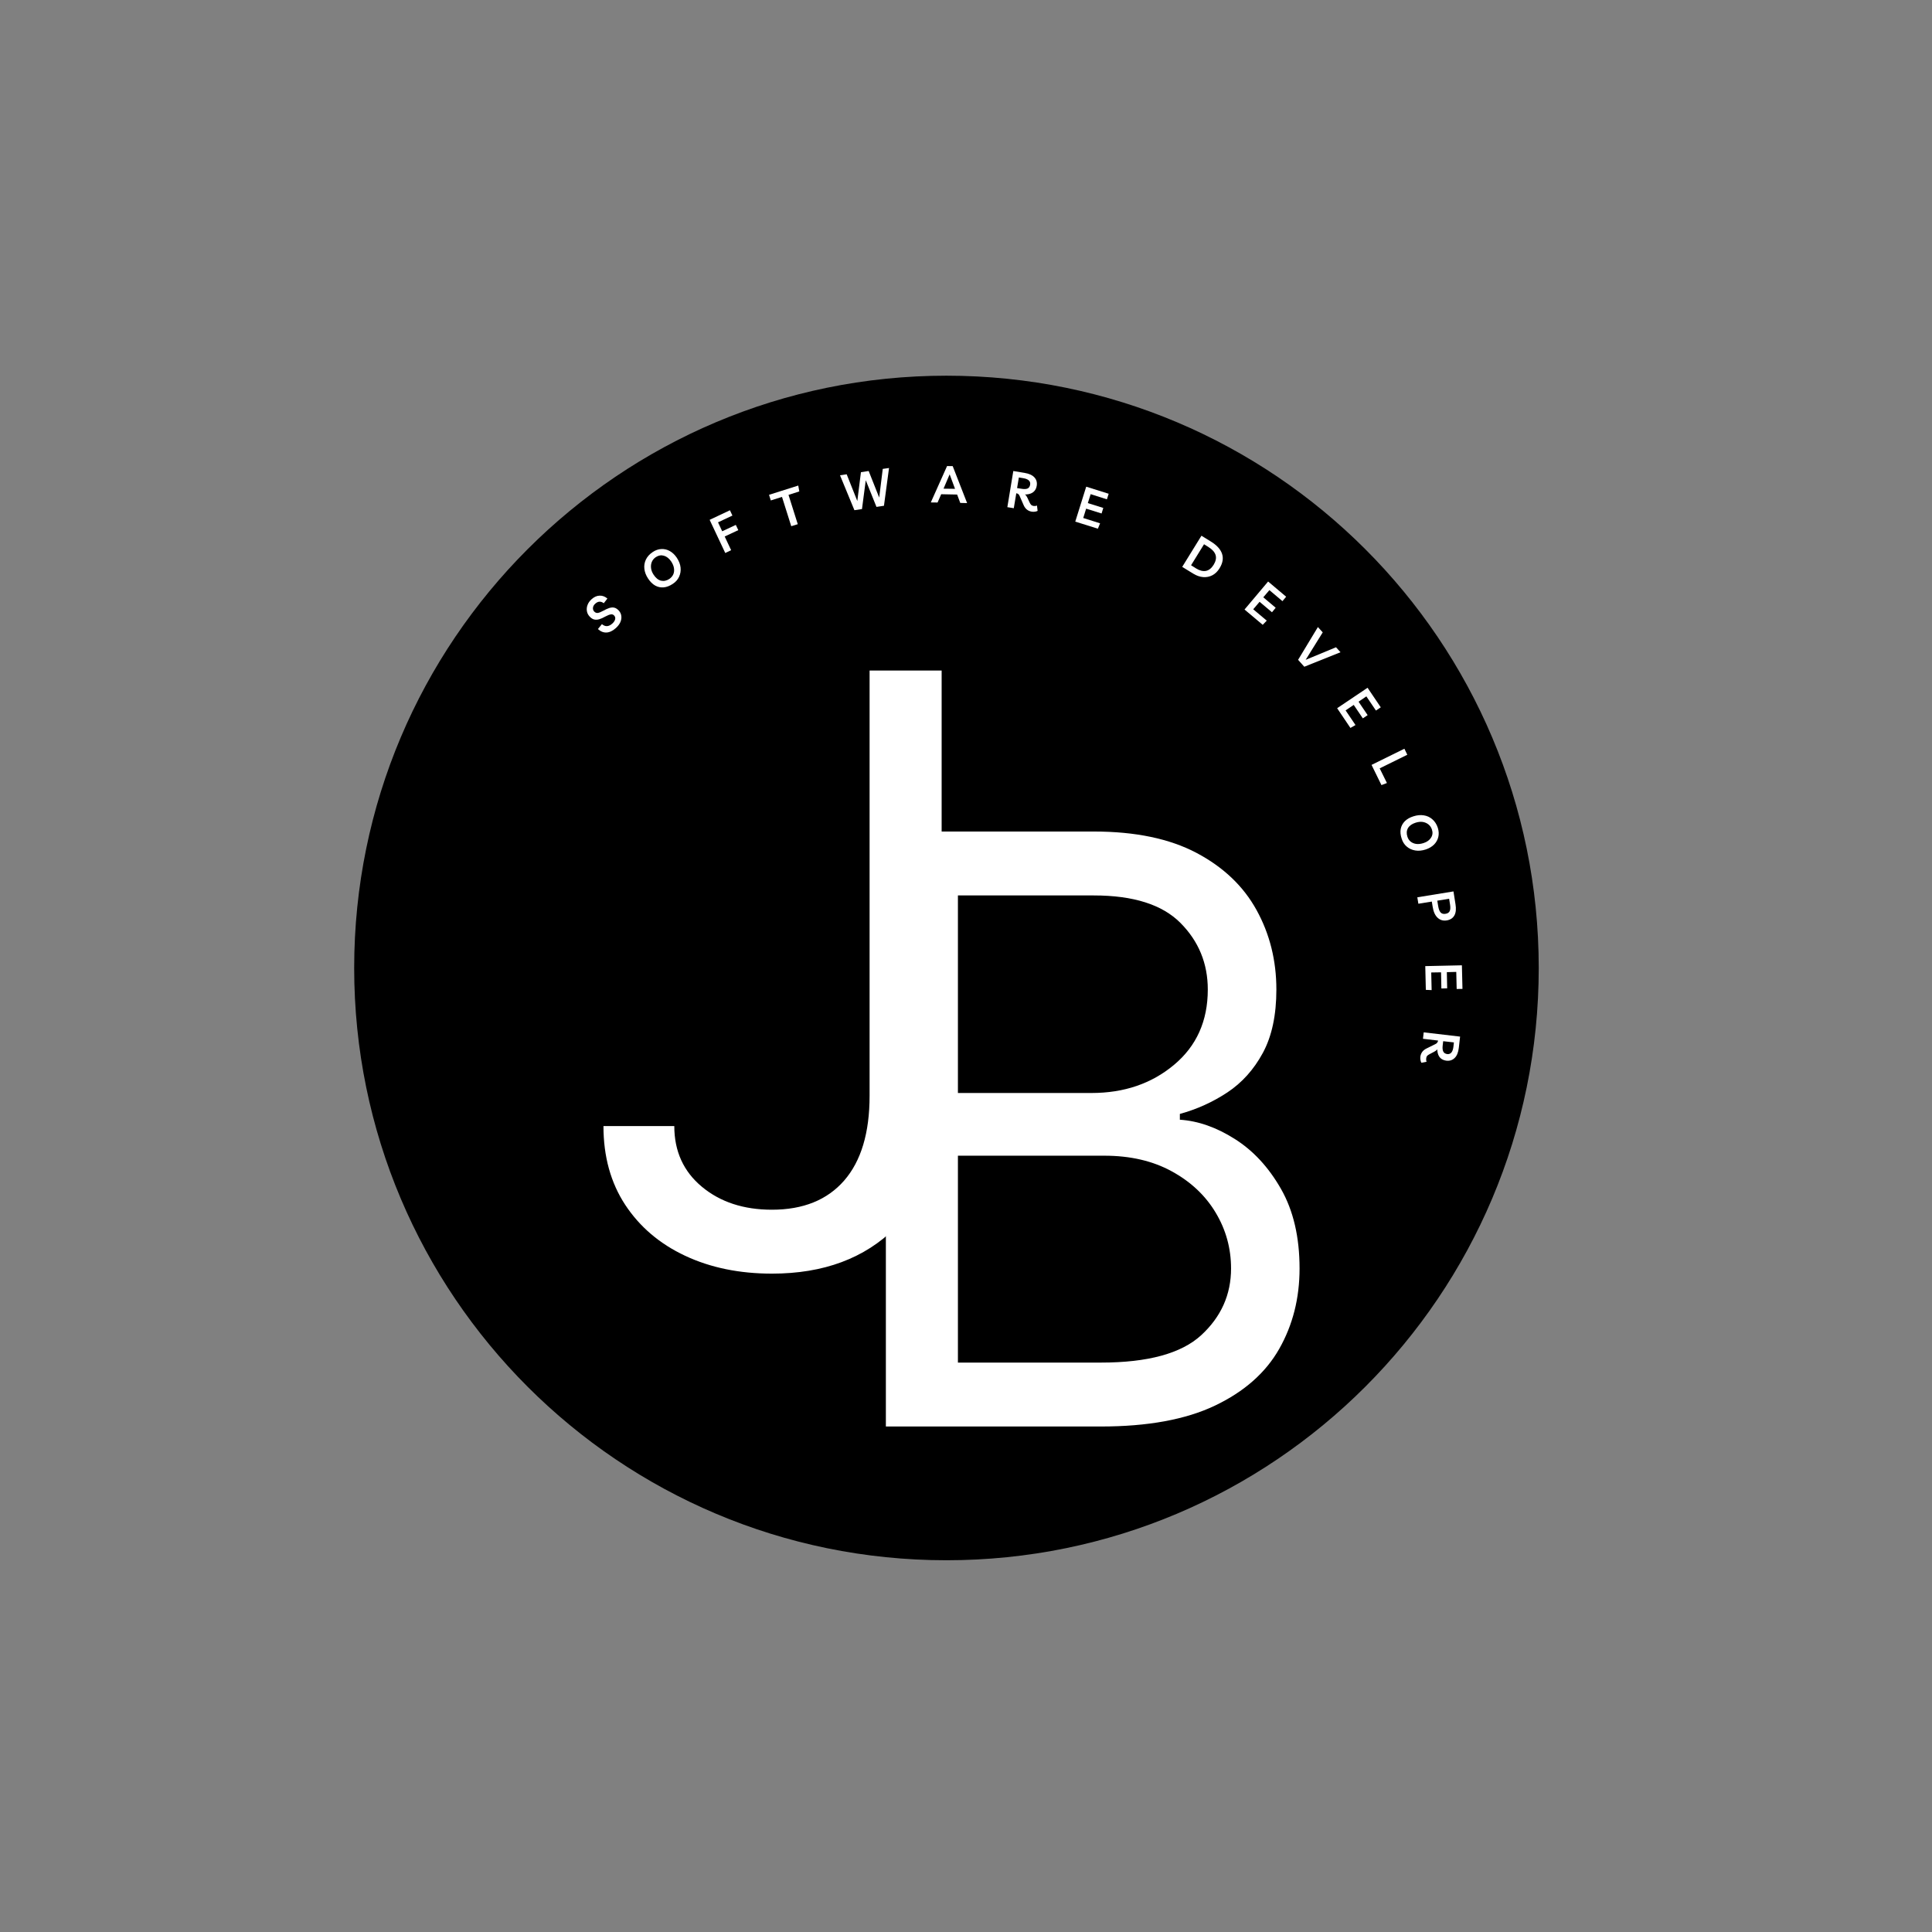 <svg xmlns="http://www.w3.org/2000/svg" xmlns:xlink="http://www.w3.org/1999/xlink" width="500" zoomAndPan="magnify" viewBox="0 0 375 375" height="500" preserveAspectRatio="xMidYMid meet" version="1.0"><rect x="0" y="0" width="375" height="375" fill="#808080" stroke="none"/><defs><g/><clipPath id="015940b7bc"><path d="M 68.746 72.922 L 298.668 72.922 L 298.668 302.844 L 68.746 302.844 Z M 68.746 72.922 " clip-rule="nonzero"/></clipPath><clipPath id="11a962263f"><path d="M 183.707 72.922 C 120.215 72.922 68.746 124.391 68.746 187.883 C 68.746 251.375 120.215 302.844 183.707 302.844 C 247.199 302.844 298.668 251.375 298.668 187.883 C 298.668 124.391 247.199 72.922 183.707 72.922 Z M 183.707 72.922 " clip-rule="nonzero"/></clipPath></defs><g clip-path="url(#015940b7bc)"><g clip-path="url(#11a962263f)"><path fill="#000000" d="M 68.746 72.922 L 298.668 72.922 L 298.668 302.844 L 68.746 302.844 Z M 68.746 72.922 " fill-opacity="1" fill-rule="nonzero"/></g></g><g fill="#ffffff" fill-opacity="1"><g transform="translate(157.963, 276.883)"><g><path d="M 13.984 0 L 13.984 -115.484 L 54.359 -115.484 C 62.398 -115.484 69.035 -114.102 74.266 -111.344 C 79.492 -108.582 83.383 -104.879 85.938 -100.234 C 88.5 -95.586 89.781 -90.445 89.781 -84.812 C 89.781 -79.852 88.906 -75.754 87.156 -72.516 C 85.406 -69.285 83.109 -66.727 80.266 -64.844 C 77.43 -62.969 74.359 -61.578 71.047 -60.672 L 71.047 -59.547 C 74.586 -59.316 78.141 -58.07 81.703 -55.812 C 85.273 -53.562 88.266 -50.332 90.672 -46.125 C 93.078 -41.914 94.281 -36.766 94.281 -30.672 C 94.281 -24.891 92.961 -19.688 90.328 -15.062 C 87.703 -10.438 83.551 -6.77 77.875 -4.062 C 72.195 -1.352 64.812 0 55.719 0 Z M 27.969 -12.406 L 55.719 -12.406 C 64.852 -12.406 71.348 -14.18 75.203 -17.734 C 79.055 -21.285 80.984 -25.598 80.984 -30.672 C 80.984 -34.586 79.984 -38.207 77.984 -41.531 C 75.992 -44.852 73.156 -47.52 69.469 -49.531 C 65.789 -51.551 61.43 -52.562 56.391 -52.562 L 27.969 -52.562 Z M 27.969 -64.734 L 53.906 -64.734 C 60.227 -64.734 65.566 -66.555 69.922 -70.203 C 74.285 -73.848 76.469 -78.719 76.469 -84.812 C 76.469 -89.883 74.695 -94.195 71.156 -97.75 C 67.625 -101.301 62.023 -103.078 54.359 -103.078 L 27.969 -103.078 Z M 27.969 -64.734 "/></g></g></g><g fill="#ffffff" fill-opacity="1"><g transform="translate(110.584, 245.633)"><g><path d="M 58.203 -115.484 L 72.188 -115.484 L 72.188 -32.938 C 72.188 -21.844 69.203 -13.316 63.234 -7.359 C 57.273 -1.398 49.281 1.578 39.25 1.578 C 32.938 1.578 27.316 0.422 22.391 -1.891 C 17.461 -4.203 13.586 -7.5 10.766 -11.781 C 7.953 -16.07 6.547 -21.164 6.547 -27.062 L 20.297 -27.062 C 20.297 -22.176 22.082 -18.25 25.656 -15.281 C 29.227 -12.312 33.758 -10.828 39.25 -10.828 C 45.301 -10.828 49.973 -12.711 53.266 -16.484 C 56.555 -20.266 58.203 -25.75 58.203 -32.938 Z M 58.203 -115.484 "/></g></g></g><g fill="#ffffff" fill-opacity="1"><g transform="translate(117.318, 123.787)"><g><path d="M 2.25 -1.906 C 1.625 -1.344 1.016 -1.047 0.422 -1.016 C -0.172 -0.984 -0.734 -1.207 -1.266 -1.688 L -0.484 -2.641 C 0.172 -2.086 0.848 -2.129 1.547 -2.766 C 1.836 -3.035 2.016 -3.305 2.078 -3.578 C 2.148 -3.848 2.086 -4.094 1.891 -4.312 C 1.711 -4.508 1.488 -4.582 1.219 -4.531 C 0.957 -4.488 0.602 -4.348 0.156 -4.109 C -0.27 -3.867 -0.656 -3.695 -1 -3.594 C -1.352 -3.488 -1.688 -3.473 -2 -3.547 C -2.312 -3.629 -2.613 -3.832 -2.906 -4.156 C -3.188 -4.469 -3.352 -4.816 -3.406 -5.203 C -3.469 -5.598 -3.422 -5.992 -3.266 -6.391 C -3.117 -6.785 -2.859 -7.148 -2.484 -7.484 C -1.992 -7.93 -1.473 -8.16 -0.922 -8.172 C -0.379 -8.191 0.117 -8.004 0.578 -7.609 L -0.125 -6.703 C -0.695 -7.129 -1.25 -7.098 -1.781 -6.609 C -2.039 -6.379 -2.188 -6.125 -2.219 -5.844 C -2.258 -5.562 -2.188 -5.316 -2 -5.109 C -1.801 -4.891 -1.57 -4.789 -1.312 -4.812 C -1.051 -4.844 -0.68 -4.988 -0.203 -5.25 C 0.203 -5.477 0.578 -5.648 0.922 -5.766 C 1.266 -5.879 1.586 -5.906 1.891 -5.844 C 2.203 -5.781 2.508 -5.582 2.812 -5.25 C 3.082 -4.945 3.238 -4.602 3.281 -4.219 C 3.332 -3.832 3.27 -3.438 3.094 -3.031 C 2.914 -2.633 2.633 -2.258 2.25 -1.906 Z M 2.25 -1.906 "/></g></g></g><g fill="#ffffff" fill-opacity="1"><g transform="translate(127.305, 115.397)"><g><path d="M 3.297 -2.078 C 2.691 -1.672 2.098 -1.441 1.516 -1.391 C 0.941 -1.336 0.395 -1.453 -0.125 -1.734 C -0.645 -2.023 -1.109 -2.484 -1.516 -3.109 C -1.922 -3.723 -2.16 -4.348 -2.234 -4.984 C -2.305 -5.617 -2.207 -6.219 -1.938 -6.781 C -1.664 -7.352 -1.223 -7.844 -0.609 -8.25 C -0.066 -8.613 0.488 -8.805 1.062 -8.828 C 1.645 -8.859 2.191 -8.727 2.703 -8.438 C 3.223 -8.145 3.676 -7.711 4.062 -7.141 C 4.488 -6.492 4.734 -5.852 4.797 -5.219 C 4.859 -4.582 4.758 -3.988 4.5 -3.438 C 4.25 -2.895 3.848 -2.441 3.297 -2.078 Z M 2.625 -3.031 C 2.969 -3.27 3.219 -3.562 3.375 -3.906 C 3.531 -4.258 3.578 -4.648 3.516 -5.078 C 3.461 -5.504 3.281 -5.953 2.969 -6.422 C 2.57 -7.004 2.102 -7.375 1.562 -7.531 C 1.031 -7.688 0.508 -7.598 0 -7.266 C -0.363 -7.023 -0.625 -6.719 -0.781 -6.344 C -0.938 -5.977 -0.988 -5.578 -0.938 -5.141 C -0.895 -4.711 -0.727 -4.281 -0.438 -3.844 C -0.02 -3.207 0.457 -2.82 1 -2.688 C 1.539 -2.562 2.082 -2.676 2.625 -3.031 Z M 2.625 -3.031 "/></g></g></g><g fill="#ffffff" fill-opacity="1"><g transform="translate(140.101, 107.65)"><g><path d="M 2.062 -7.578 L -0.734 -6.266 L 0.078 -4.531 L 2.719 -5.766 L 3.203 -4.75 L 0.562 -3.516 L 1.812 -0.859 L 0.672 -0.312 L -2.359 -6.75 L 1.578 -8.609 Z M 2.062 -7.578 "/></g></g></g><g fill="#ffffff" fill-opacity="1"><g transform="translate(151.472, 102.808)"><g><path d="M 3.469 -8.562 L 3.672 -7.422 L 1.578 -6.75 L 3.375 -1.062 L 2.109 -0.672 L 0.312 -6.359 L -1.859 -5.672 L -2.203 -6.766 Z M 3.469 -8.562 "/></g></g></g><g fill="#ffffff" fill-opacity="1"><g transform="translate(163.888, 99.31)"><g><path d="M 7.453 -8.297 L 8.672 -8.469 L 7.688 -1.141 L 6.234 -0.922 L 4.156 -6.094 L 3.422 -0.5 L 1.953 -0.281 L -0.844 -7.062 L 0.453 -7.25 L 2.516 -2.062 L 3.219 -7.656 L 4.719 -7.891 L 6.766 -2.734 Z M 7.453 -8.297 "/></g></g></g><g fill="#ffffff" fill-opacity="1"><g transform="translate(180.763, 97.523)"><g><path d="M -0.094 0 L 3.062 -7.062 L 4.156 -7.047 L 6.953 0.125 L 5.625 0.094 L 5.016 -1.531 L 1.922 -1.594 L 1.219 0.016 Z M 2.375 -2.672 L 4.609 -2.641 L 3.562 -5.453 Z M 2.375 -2.672 "/></g></g></g><g fill="#ffffff" fill-opacity="1"><g transform="translate(194.807, 98.315)"><g><path d="M 6.469 -0.188 L 6.594 0.844 C 6.445 0.926 6.273 0.977 6.078 1 C 5.879 1.031 5.672 1.031 5.453 1 C 4.711 0.875 4.188 0.445 3.875 -0.281 L 3.125 -2 C 3.051 -2.188 2.961 -2.32 2.859 -2.406 C 2.754 -2.488 2.633 -2.539 2.5 -2.562 L 2.453 -2.562 L 1.969 0.328 L 0.719 0.125 L 1.875 -6.891 L 4.047 -6.531 C 4.941 -6.383 5.586 -6.086 5.984 -5.641 C 6.379 -5.203 6.523 -4.664 6.422 -4.031 C 6.359 -3.633 6.219 -3.305 6 -3.047 C 5.789 -2.797 5.52 -2.613 5.188 -2.5 C 4.863 -2.383 4.516 -2.332 4.141 -2.344 C 4.316 -2.207 4.469 -2.004 4.594 -1.734 L 5.016 -0.828 C 5.129 -0.586 5.238 -0.414 5.344 -0.312 C 5.457 -0.207 5.613 -0.141 5.812 -0.109 C 6.039 -0.078 6.258 -0.102 6.469 -0.188 Z M 3.812 -5.5 L 2.953 -5.641 L 2.609 -3.578 L 3.406 -3.453 C 3.938 -3.359 4.344 -3.367 4.625 -3.484 C 4.906 -3.609 5.078 -3.859 5.141 -4.234 C 5.254 -4.91 4.812 -5.332 3.812 -5.5 Z M 3.812 -5.5 "/></g></g></g><g fill="#ffffff" fill-opacity="1"><g transform="translate(208.006, 101.026)"><g><path d="M 6.844 -4.109 L 3.688 -5.109 L 3.141 -3.375 L 6.141 -2.438 L 5.812 -1.359 L 2.812 -2.297 L 2.25 -0.484 L 5.516 0.547 L 5.094 1.594 L 0.703 0.219 L 2.828 -6.562 L 7.188 -5.188 Z M 6.844 -4.109 "/></g></g></g><g fill="#ffffff" fill-opacity="1"><g transform="translate(220.157, 105.389)"><g/></g></g><g fill="#ffffff" fill-opacity="1"><g transform="translate(228.842, 109.639)"><g><path d="M 0.625 0.391 L 4.359 -5.656 L 6.156 -4.547 C 7.332 -3.828 8.066 -3.023 8.359 -2.141 C 8.648 -1.266 8.488 -0.332 7.875 0.656 C 7.5 1.27 7.035 1.723 6.484 2.016 C 5.93 2.305 5.332 2.426 4.688 2.375 C 4.039 2.32 3.391 2.094 2.734 1.688 Z M 2.344 0.078 L 3.312 0.688 C 4.02 1.125 4.66 1.285 5.234 1.172 C 5.805 1.055 6.301 0.664 6.719 0 C 7.145 -0.695 7.273 -1.328 7.109 -1.891 C 6.941 -2.461 6.469 -2.992 5.688 -3.484 L 4.859 -4 Z M 2.344 0.078 "/></g></g></g><g fill="#ffffff" fill-opacity="1"><g transform="translate(241, 117.84)"><g><path d="M 7.922 -1.156 L 5.391 -3.297 L 4.203 -1.906 L 6.609 0.125 L 5.891 1 L 3.484 -1.031 L 2.25 0.422 L 4.875 2.625 L 4.094 3.438 L 0.562 0.469 L 5.141 -4.969 L 8.641 -2.016 Z M 7.922 -1.156 "/></g></g></g><g fill="#ffffff" fill-opacity="1"><g transform="translate(250.522, 126.477)"><g><path d="M 8.797 -0.844 L 9.672 0.125 L 2.641 2.938 L 1.438 1.594 L 5.281 -4.766 L 6.219 -3.734 L 2.906 1.594 Z M 8.797 -0.844 "/></g></g></g><g fill="#ffffff" fill-opacity="1"><g transform="translate(259.132, 136.854)"><g><path d="M 7.938 1.062 L 6.078 -1.688 L 4.562 -0.656 L 6.328 1.953 L 5.391 2.578 L 3.625 -0.031 L 2.047 1.031 L 3.969 3.875 L 2.984 4.438 L 0.406 0.609 L 6.312 -3.359 L 8.875 0.438 Z M 7.938 1.062 "/></g></g></g><g fill="#ffffff" fill-opacity="1"><g transform="translate(265.889, 147.81)"><g><path d="M 0.328 0.656 L 6.703 -2.484 L 7.266 -1.312 L 1.906 1.328 L 3.312 4.172 L 2.25 4.578 Z M 0.328 0.656 "/></g></g></g><g fill="#ffffff" fill-opacity="1"><g transform="translate(270.955, 159.055)"><g><path d="M 1.109 3.734 C 0.879 3.047 0.816 2.414 0.922 1.844 C 1.035 1.27 1.301 0.77 1.719 0.344 C 2.133 -0.07 2.691 -0.391 3.391 -0.609 C 4.098 -0.836 4.77 -0.898 5.406 -0.797 C 6.039 -0.703 6.594 -0.445 7.062 -0.031 C 7.539 0.375 7.895 0.926 8.125 1.625 C 8.32 2.25 8.352 2.844 8.219 3.406 C 8.082 3.969 7.805 4.457 7.391 4.875 C 6.973 5.289 6.438 5.609 5.781 5.828 C 5.039 6.066 4.352 6.129 3.719 6.016 C 3.094 5.91 2.551 5.66 2.094 5.266 C 1.633 4.879 1.305 4.367 1.109 3.734 Z M 2.219 3.344 C 2.344 3.738 2.551 4.055 2.844 4.297 C 3.145 4.535 3.504 4.688 3.922 4.75 C 4.348 4.812 4.832 4.754 5.375 4.578 C 6.039 4.359 6.52 4.008 6.812 3.531 C 7.113 3.062 7.172 2.539 6.984 1.969 C 6.848 1.551 6.625 1.219 6.312 0.969 C 6 0.719 5.629 0.555 5.203 0.484 C 4.785 0.422 4.328 0.469 3.828 0.625 C 3.109 0.852 2.609 1.207 2.328 1.688 C 2.055 2.176 2.02 2.727 2.219 3.344 Z M 2.219 3.344 "/></g></g></g><g fill="#ffffff" fill-opacity="1"><g transform="translate(274.977, 173.446)"><g><path d="M 0.328 1.969 L 0.125 0.719 L 7.141 -0.422 L 7.531 2.047 C 7.688 2.961 7.617 3.688 7.328 4.219 C 7.035 4.758 6.539 5.086 5.844 5.203 C 5.145 5.316 4.551 5.145 4.062 4.688 C 3.57 4.238 3.25 3.516 3.094 2.516 L 2.938 1.547 Z M 6.484 2.172 L 6.297 1 L 4 1.375 L 4.172 2.422 C 4.266 3.016 4.426 3.43 4.656 3.672 C 4.883 3.91 5.203 3.992 5.609 3.922 C 6.004 3.859 6.27 3.688 6.406 3.406 C 6.539 3.125 6.566 2.711 6.484 2.172 Z M 6.484 2.172 "/></g></g></g><g fill="#ffffff" fill-opacity="1"><g transform="translate(276.629, 186.788)"><g><path d="M 6.109 5.172 L 6.031 1.859 L 4.203 1.906 L 4.266 5.047 L 3.141 5.078 L 3.078 1.938 L 1.172 1.969 L 1.25 5.391 L 0.125 5.344 L 0.016 0.734 L 7.125 0.578 L 7.234 5.156 Z M 6.109 5.172 "/></g></g></g><g fill="#ffffff" fill-opacity="1"><g transform="translate(276.434, 199.643)"><g><path d="M 0.469 6.438 L -0.547 6.641 C -0.629 6.492 -0.688 6.316 -0.719 6.109 C -0.758 5.91 -0.77 5.707 -0.75 5.5 C -0.656 4.75 -0.25 4.203 0.469 3.859 L 2.141 3.031 C 2.328 2.945 2.457 2.848 2.531 2.734 C 2.613 2.629 2.664 2.508 2.688 2.375 L 2.688 2.328 L -0.234 1.984 L -0.094 0.734 L 6.969 1.562 L 6.719 3.75 C 6.613 4.645 6.344 5.301 5.906 5.719 C 5.477 6.133 4.945 6.305 4.312 6.234 C 3.914 6.18 3.582 6.055 3.312 5.859 C 3.051 5.66 2.859 5.398 2.734 5.078 C 2.609 4.754 2.547 4.406 2.547 4.031 C 2.41 4.207 2.207 4.363 1.938 4.5 L 1.047 4.969 C 0.805 5.094 0.641 5.211 0.547 5.328 C 0.461 5.453 0.41 5.609 0.391 5.797 C 0.359 6.023 0.383 6.238 0.469 6.438 Z M 5.672 3.547 L 5.766 2.688 L 3.688 2.453 L 3.594 3.25 C 3.531 3.781 3.566 4.18 3.703 4.453 C 3.836 4.734 4.094 4.898 4.469 4.953 C 5.145 5.023 5.547 4.555 5.672 3.547 Z M 5.672 3.547 "/></g></g></g></svg>